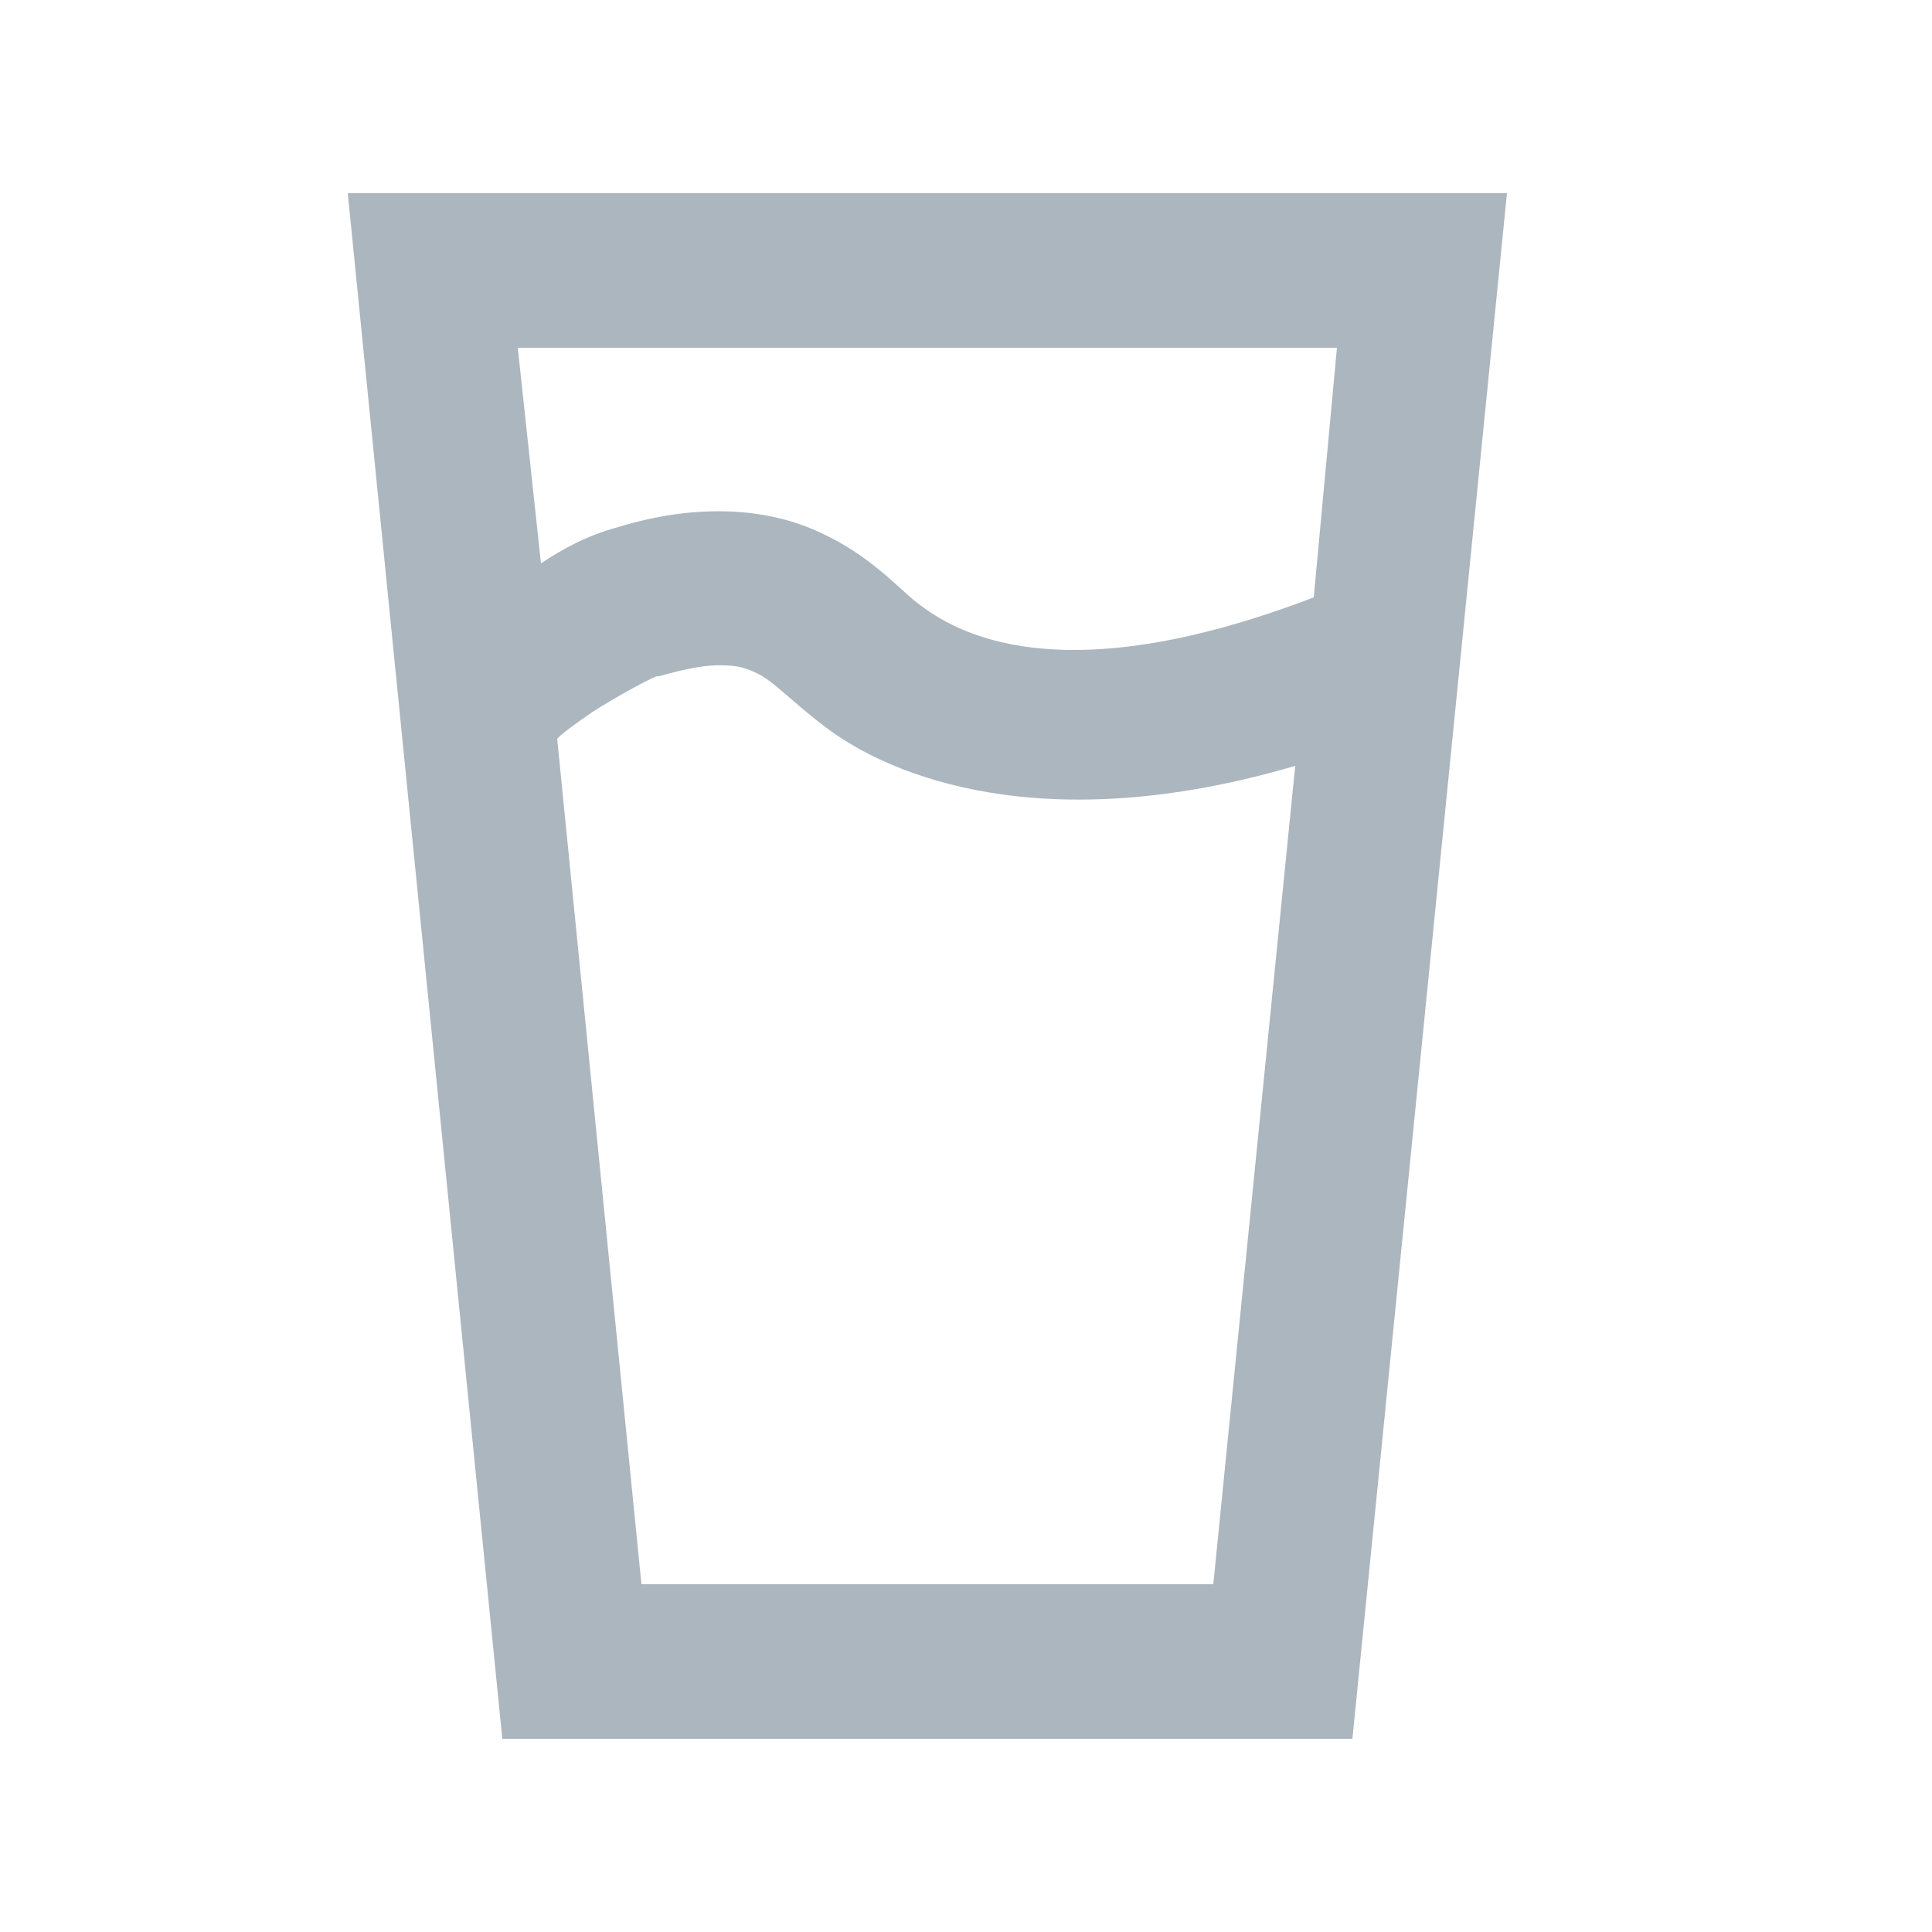 <svg width="25" height="25" viewBox="0 0 25 25" fill="none" xmlns="http://www.w3.org/2000/svg">
<path d="M4.5 2.5L6.5 22.5H17.5L19.5 2.5H4.5ZM6.7 4.5H17.3L17 7.73C13.68 9 12.35 8.17 11.88 7.81C11.63 7.62 11.27 7.19 10.61 6.89C9.95 6.58 9.05 6.5 8 6.82C7.59 6.93 7.27 7.11 7 7.29L6.7 4.5ZM9.36 8.61C9.55 8.61 9.66 8.65 9.77 8.7C10 8.8 10.21 9.05 10.67 9.4C11.53 10.06 13.53 10.86 16.76 9.91L15.7 20.5H8.3L7.21 9.56C7.26 9.5 7.41 9.39 7.67 9.21C8 9 8.41 8.78 8.5 8.75H8.53C8.91 8.64 9.17 8.6 9.36 8.61Z" fill="#ACB6BE"/>
</svg>
